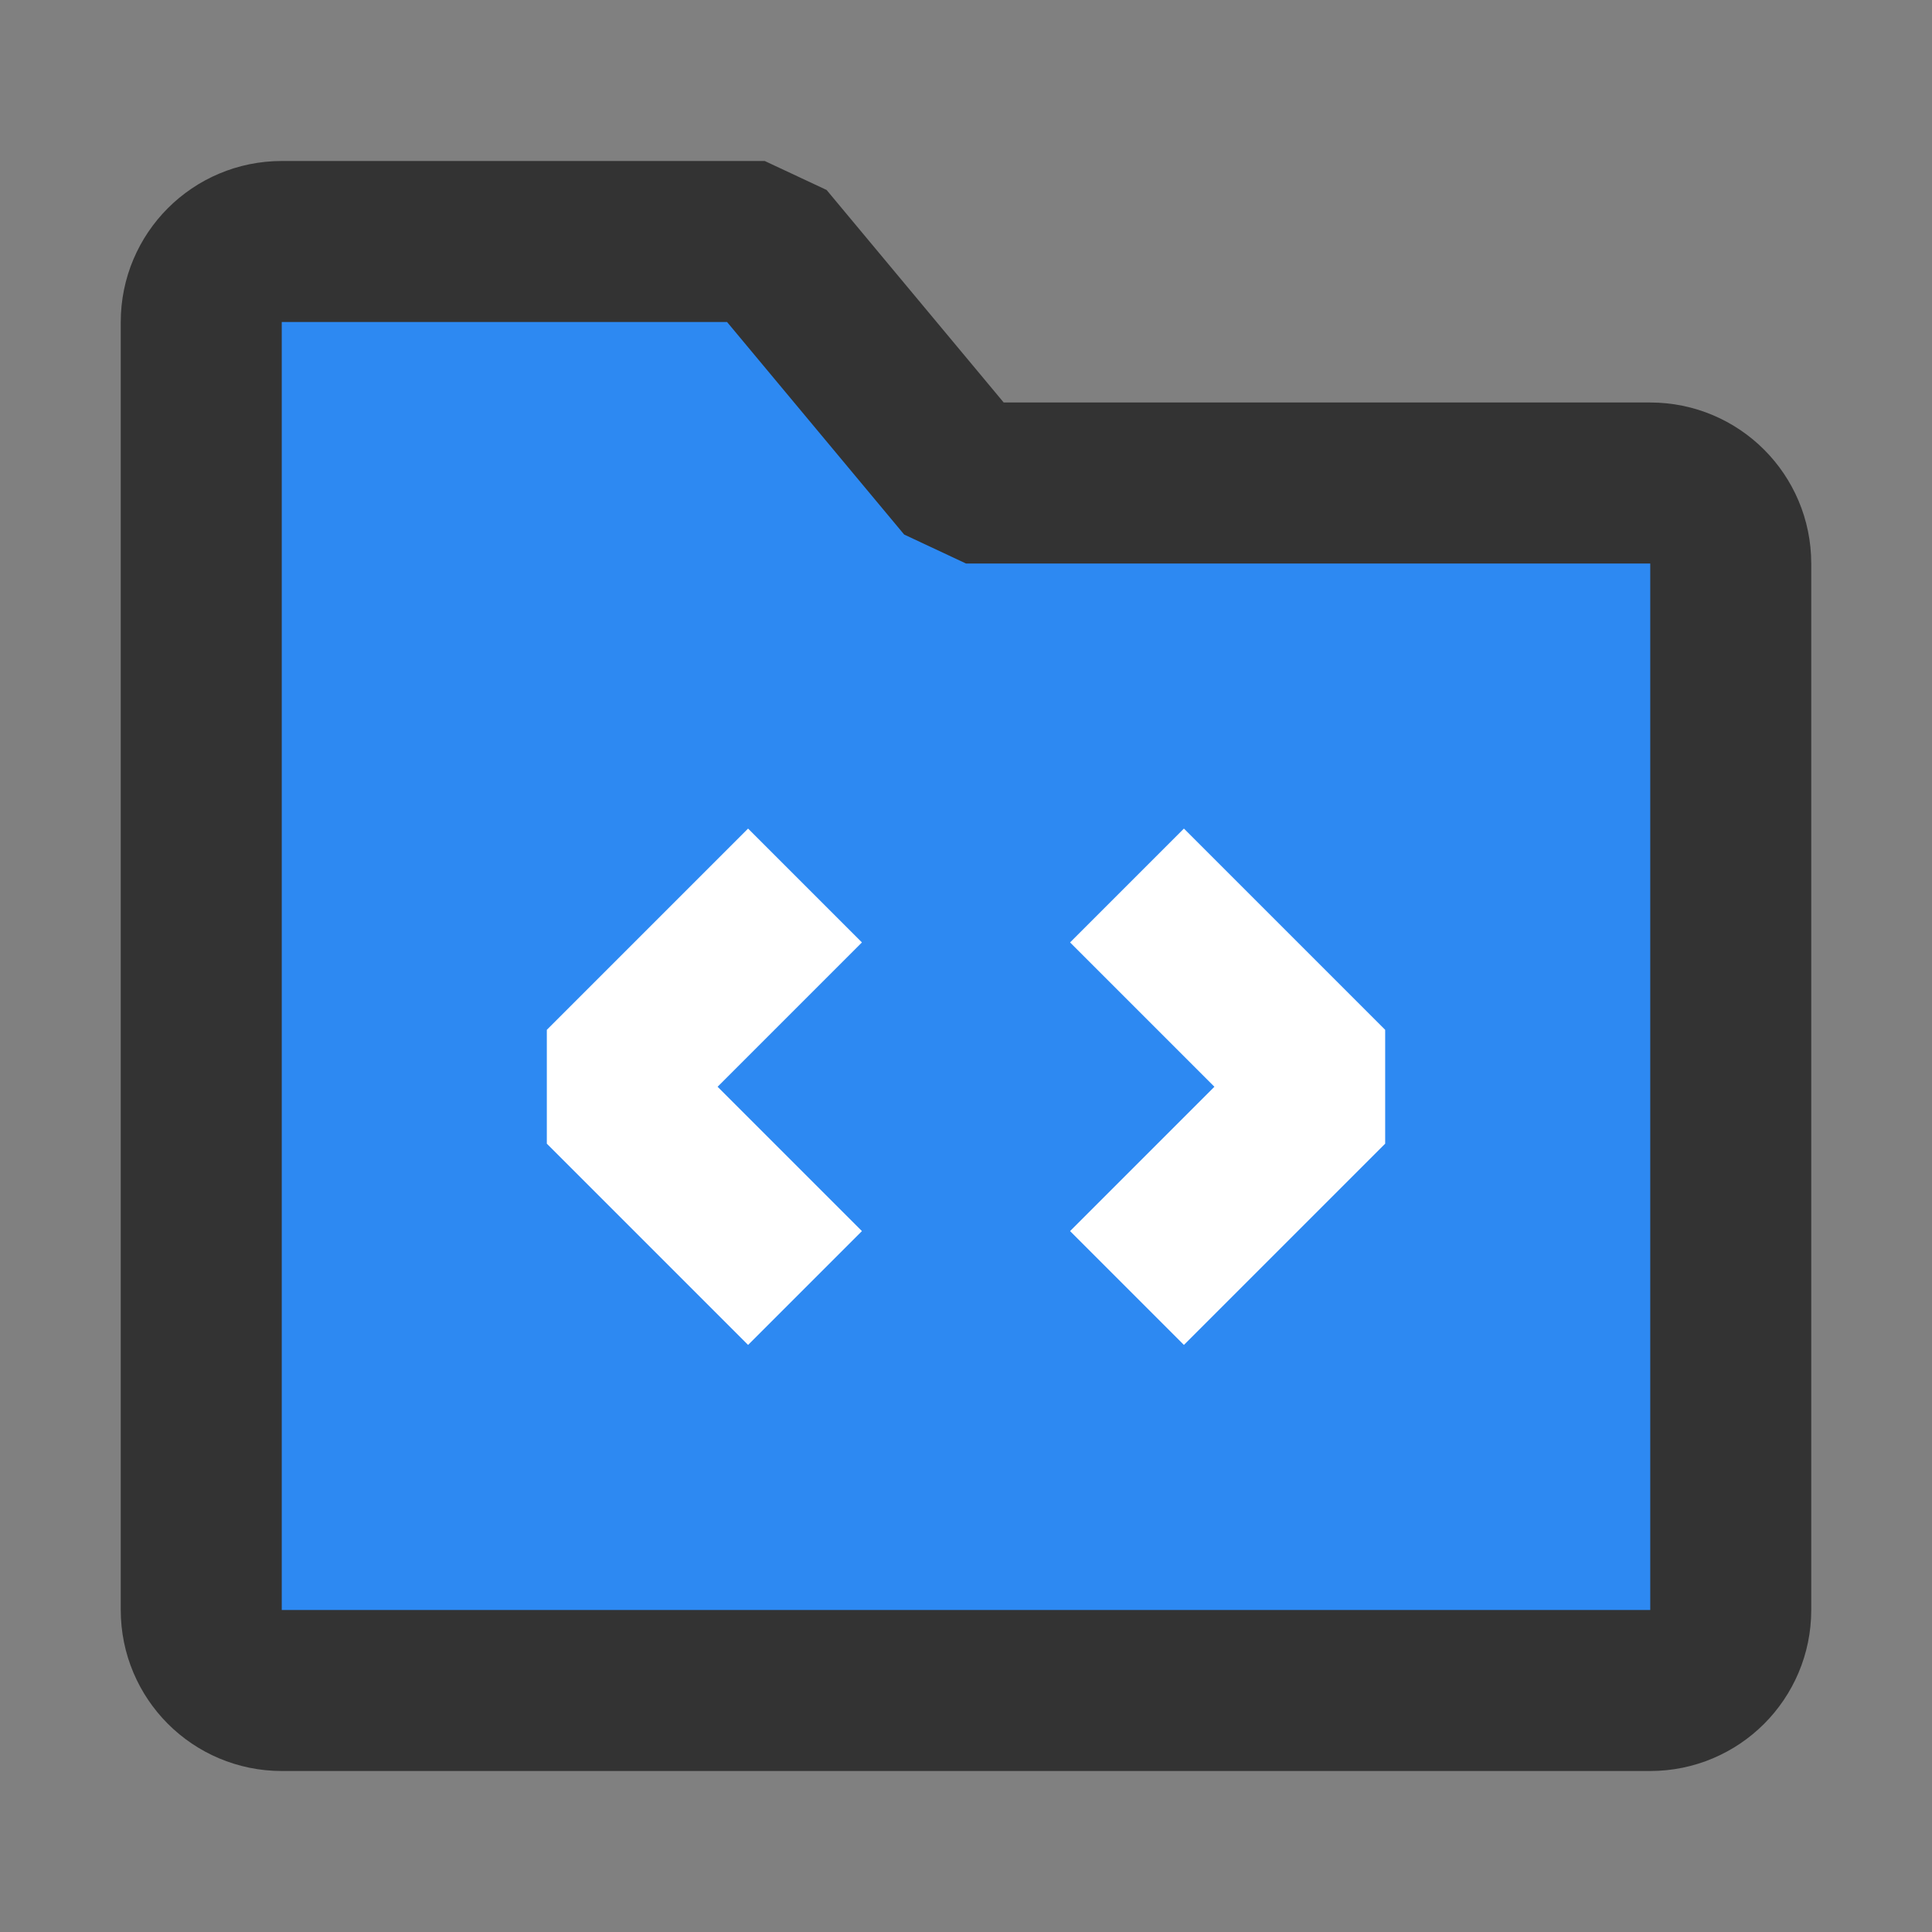 <?xml version="1.0" encoding="UTF-8"?><svg width="24" height="24" viewBox="0 0 48 48" fill="none" xmlns="http://www.w3.org/2000/svg"><rect x="0" y="0" width="48" height="48" fill="#808080" stroke="none"/><path d="M5 8C5 6.895 5.895 6 7 6H19L24 12H41C42.105 12 43 12.895 43 14V40C43 41.105 42.105 42 41 42H7C5.895 42 5 41.105 5 40V8Z" fill="#2D89F2" stroke="#333" stroke-width="4" stroke-linejoin="bevel"/><path d="M28 22L33 27L28 32" stroke="#FFF" stroke-width="4" stroke-linecap="butt" stroke-linejoin="bevel"/><path d="M20 22L15 27L20 32" stroke="#FFF" stroke-width="4" stroke-linecap="butt" stroke-linejoin="bevel"/></svg>
